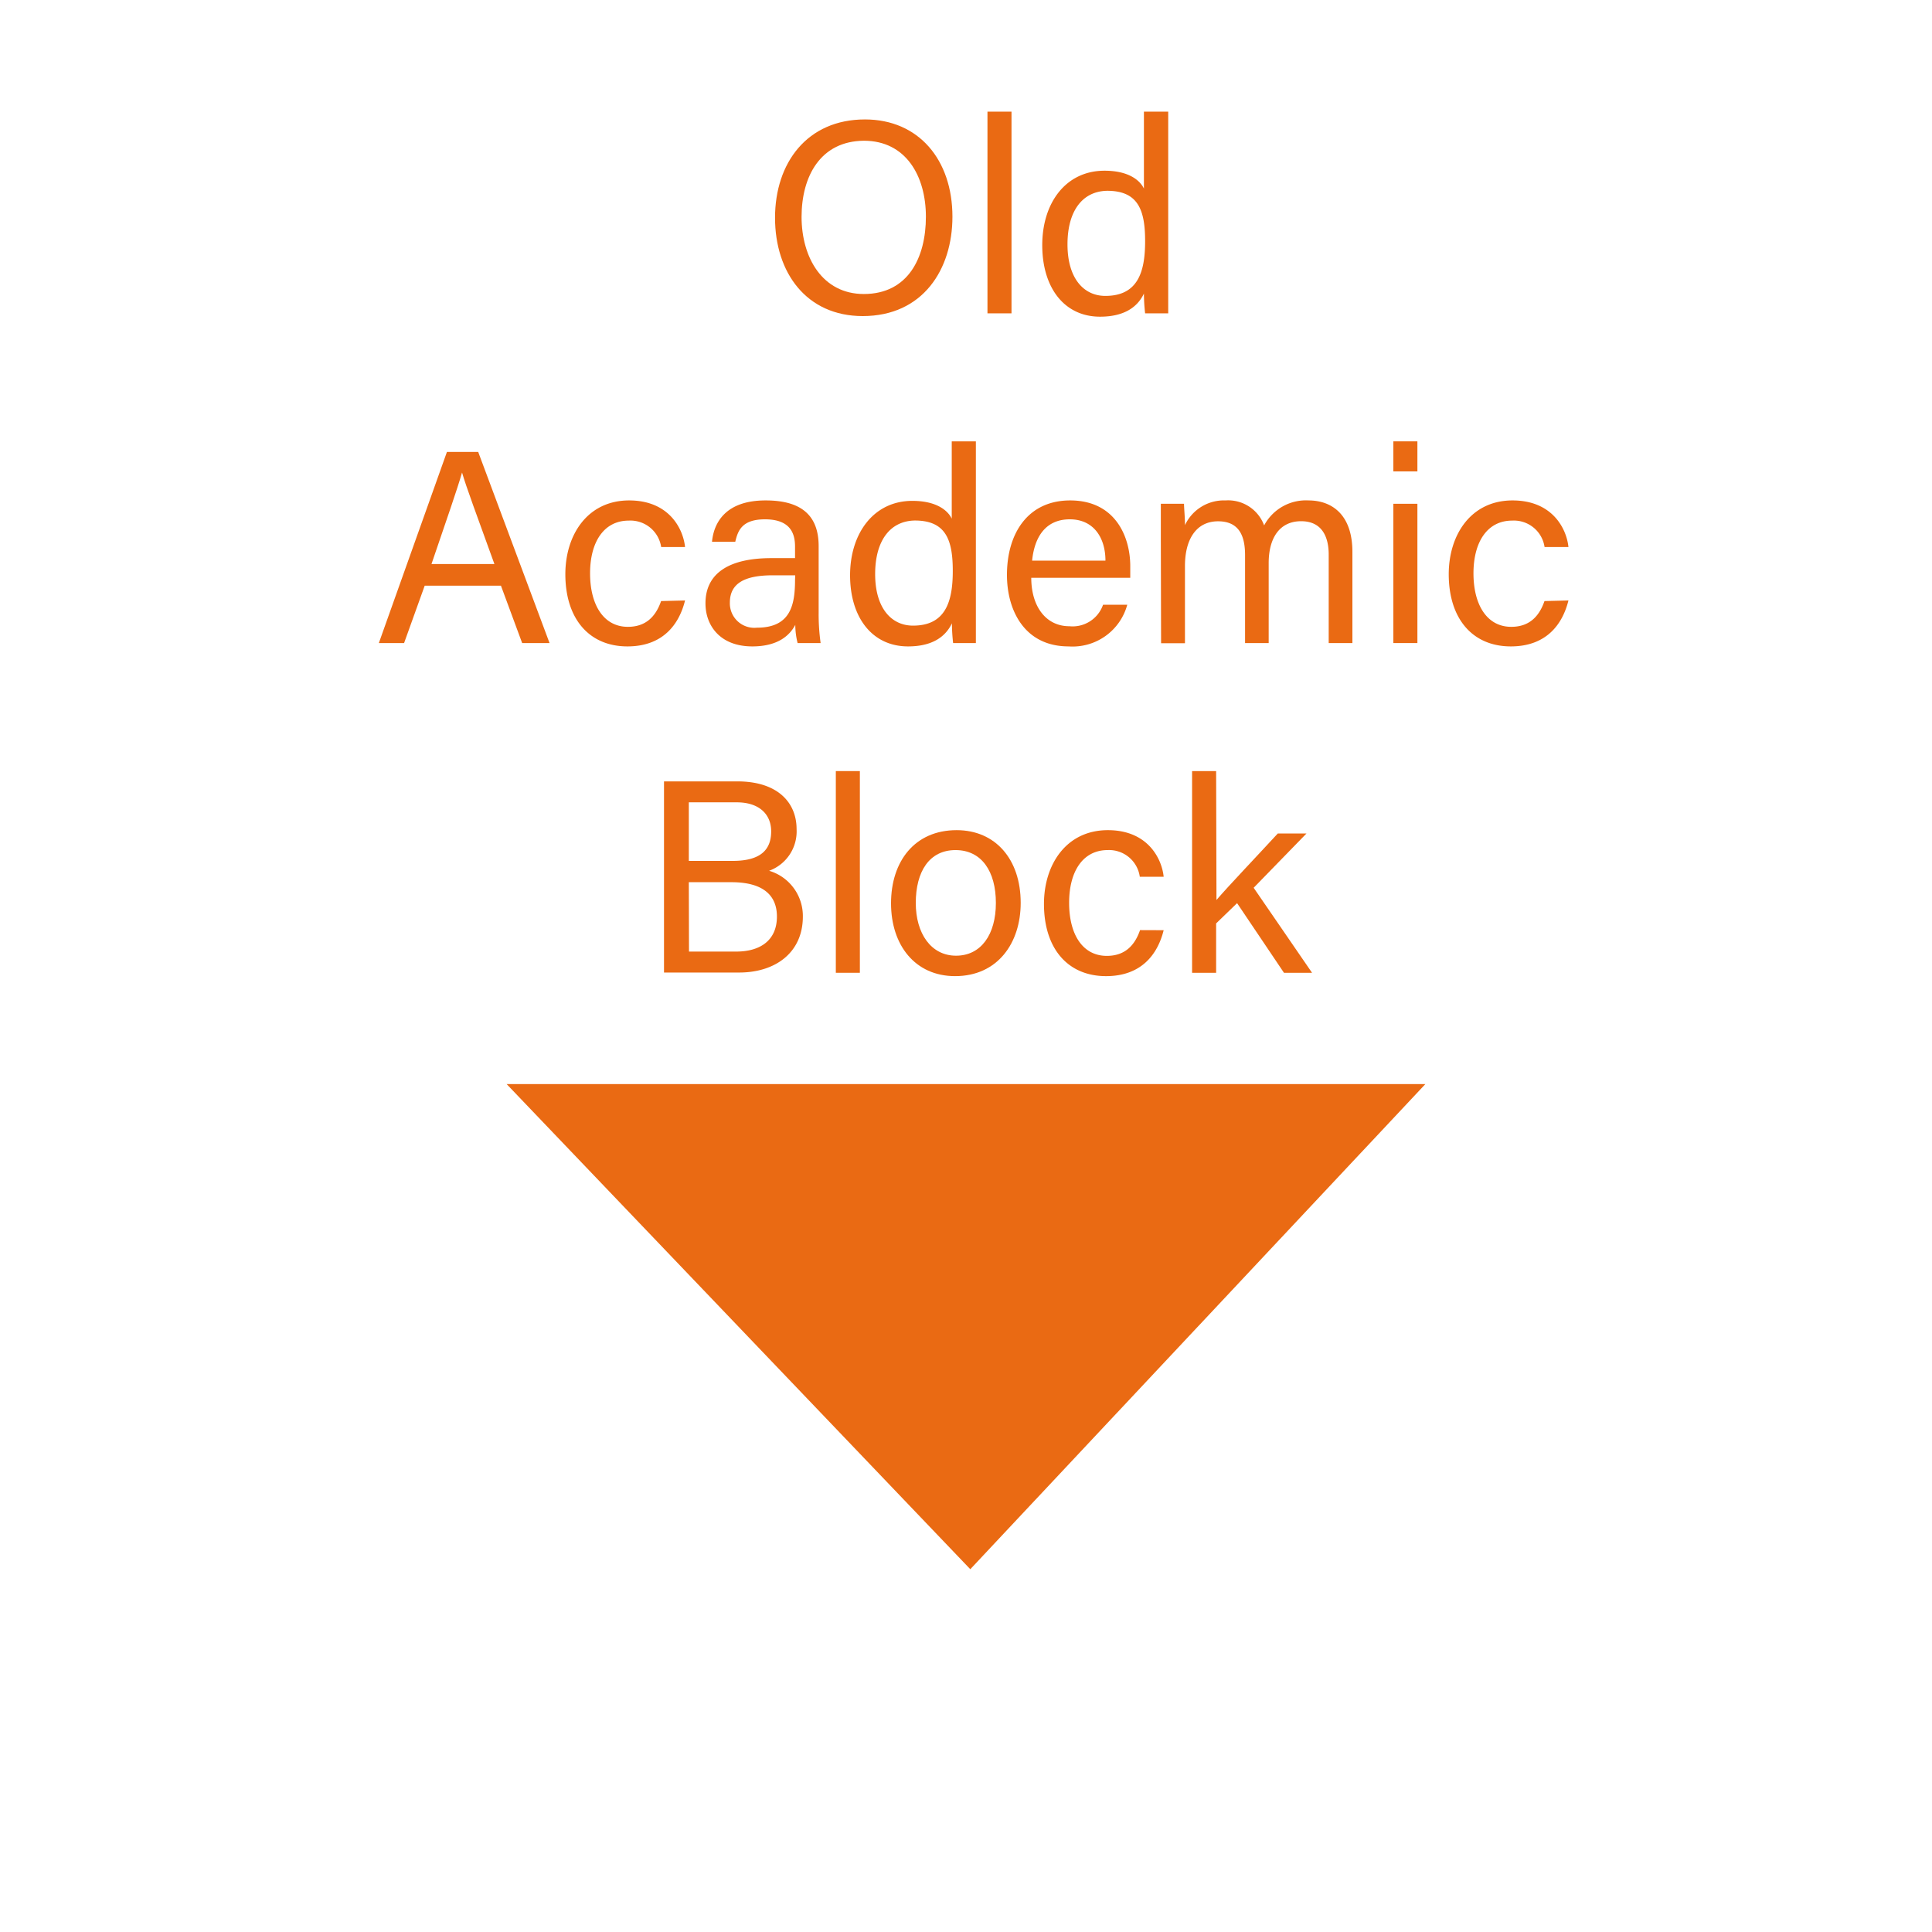 <svg id="Layer_1" data-name="Layer 1" xmlns="http://www.w3.org/2000/svg" viewBox="0 0 225 225"><defs><style>.cls-1{fill:#ea6a13;}</style></defs><title>OldAcad</title><polygon class="cls-1" points="59 126.25 113 182.75 166 126.25 59 126.25"/><path class="cls-1" d="M110.92,25.24c0,6.12-3.43,11.57-10.45,11.57-6.55,0-10.21-5.06-10.21-11.45S94,13.91,100.73,13.91C107,13.91,110.92,18.62,110.92,25.24Zm-17.57,0c0,4.81,2.47,9,7.25,9,5.17,0,7.23-4.26,7.23-9s-2.33-8.85-7.22-8.85C95.56,16.43,93.35,20.52,93.35,25.27Z"/><path class="cls-1" d="M115,36.49V13h2.8V36.49Z"/><path class="cls-1" d="M136.05,13V31.91c0,1.52,0,3,0,4.58h-2.69a21.51,21.51,0,0,1-.14-2.3c-.8,1.69-2.45,2.69-5.11,2.69-4.17,0-6.73-3.38-6.73-8.33s2.76-8.67,7.25-8.67c2.87,0,4.15,1.16,4.59,2.08V13ZM124.32,28.46c0,3.92,1.86,6,4.41,6,3.79,0,4.63-2.8,4.63-6.36s-.76-5.88-4.41-5.88C126.09,22.26,124.32,24.53,124.32,28.46Z"/><path class="cls-1" d="M49.46,68.21l-2.4,6.68H44.12l7.93-22.26h3.64L64,74.89H60.81l-2.47-6.68Zm8.12-2.52c-2.12-5.86-3.29-9-3.77-10.66h0c-.54,1.89-1.85,5.65-3.56,10.66Z"/><path class="cls-1" d="M79.78,69.93c-.69,2.79-2.58,5.35-6.71,5.35-4.46,0-7.23-3.22-7.23-8.41,0-4.59,2.59-8.59,7.43-8.59,4.68,0,6.3,3.34,6.51,5.43H77a3.62,3.62,0,0,0-3.78-3.08c-2.87,0-4.5,2.46-4.5,6.14S70.3,73,73.12,73c2,0,3.21-1.09,3.87-3Z"/><path class="cls-1" d="M95.34,71.35a24.16,24.16,0,0,0,.23,3.54H92.89a8.63,8.63,0,0,1-.27-2.12c-.57,1.08-1.86,2.51-5,2.51-3.82,0-5.46-2.49-5.46-5C82.15,66.7,85,65,89.82,65h2.77V63.66c0-1.43-.46-3.18-3.5-3.18-2.71,0-3.16,1.35-3.46,2.61H82.92c.21-2.23,1.6-4.82,6.26-4.81,4,0,6.16,1.63,6.16,5.32ZM92.61,67H90c-3.23,0-5,.9-5,3.18a2.85,2.85,0,0,0,3.15,2.92c3.91,0,4.44-2.63,4.44-5.58Z"/><path class="cls-1" d="M113.65,51.4V70.31c0,1.52,0,3,0,4.58H111a21.51,21.51,0,0,1-.14-2.3c-.8,1.69-2.45,2.69-5.11,2.69C101.57,75.28,99,71.9,99,67s2.76-8.67,7.25-8.67c2.87,0,4.15,1.16,4.59,2.07v-9ZM101.92,66.86c0,3.92,1.86,6,4.41,6,3.79,0,4.63-2.8,4.63-6.36s-.76-5.88-4.41-5.88C103.69,60.66,101.92,62.93,101.92,66.86Z"/><path class="cls-1" d="M120.1,67.29c0,3.3,1.68,5.64,4.44,5.64a3.75,3.75,0,0,0,3.92-2.5h2.82a6.6,6.6,0,0,1-6.83,4.85c-5.1,0-7.18-4.15-7.18-8.33,0-4.82,2.43-8.67,7.36-8.67,5.24,0,7,4.2,7,7.66,0,.5,0,.91,0,1.35Zm8.64-2c0-2.66-1.37-4.81-4.15-4.81s-4.11,2-4.39,4.81Z"/><path class="cls-1" d="M135.19,62.85c0-1.4,0-2.87,0-4.18h2.7c0,.48.12,1.68.11,2.49a5,5,0,0,1,4.72-2.88,4.46,4.46,0,0,1,4.5,2.91,5.51,5.51,0,0,1,5.17-2.91c2.63,0,5.11,1.56,5.11,6V74.89h-2.76V64.57c0-1.88-.67-3.87-3.21-3.87s-3.78,2-3.78,4.88v9.31H145V64.66c0-2.09-.59-3.95-3.14-3.95S138,62.82,138,65.91v9h-2.78Z"/><path class="cls-1" d="M162.27,51.4h2.8v3.5h-2.8Zm0,7.27h2.8V74.89h-2.8Z"/><path class="cls-1" d="M182.66,69.93c-.69,2.79-2.58,5.35-6.71,5.35-4.46,0-7.23-3.22-7.23-8.41,0-4.59,2.59-8.59,7.43-8.59,4.68,0,6.3,3.34,6.51,5.43h-2.78a3.61,3.61,0,0,0-3.78-3.08c-2.87,0-4.5,2.46-4.5,6.14S173.18,73,176,73c2,0,3.21-1.09,3.87-3Z"/><path class="cls-1" d="M77.33,91h8.54c4.71,0,6.9,2.48,6.9,5.56a4.88,4.88,0,0,1-3.2,4.85,5.49,5.49,0,0,1,3.93,5.33c0,4.2-3.2,6.52-7.42,6.52H77.33Zm8,9.26c3.22,0,4.48-1.27,4.48-3.44,0-2-1.41-3.38-4-3.38H80.22v6.82Zm-5.09,10.56h5.5c2.8,0,4.74-1.31,4.74-4.08,0-2.42-1.55-4-5.3-4H80.22Z"/><path class="cls-1" d="M97.34,113.29V89.8h2.8v23.49Z"/><path class="cls-1" d="M118.87,105.15c0,4.67-2.68,8.53-7.64,8.53-4.65,0-7.46-3.6-7.46-8.48s2.75-8.52,7.64-8.52C115.92,96.68,118.87,100.06,118.87,105.15Zm-12.22,0c0,3.56,1.78,6.15,4.69,6.15s4.64-2.46,4.64-6.14S114.32,99,111.28,99,106.65,101.48,106.65,105.18Z"/><path class="cls-1" d="M135.52,108.33c-.69,2.79-2.58,5.35-6.71,5.35-4.46,0-7.23-3.22-7.23-8.41,0-4.59,2.6-8.59,7.44-8.59,4.67,0,6.29,3.34,6.5,5.43h-2.78A3.61,3.61,0,0,0,129,99c-2.87,0-4.49,2.46-4.49,6.14s1.57,6.18,4.39,6.18c2,0,3.21-1.09,3.87-3Z"/><path class="cls-1" d="M141.67,104.81c1.37-1.6,4.94-5.35,7.14-7.74h3.34L146,103.39l6.8,9.9h-3.27l-5.46-8.11-2.44,2.36v5.75h-2.8V89.8h2.8Z"/></svg>